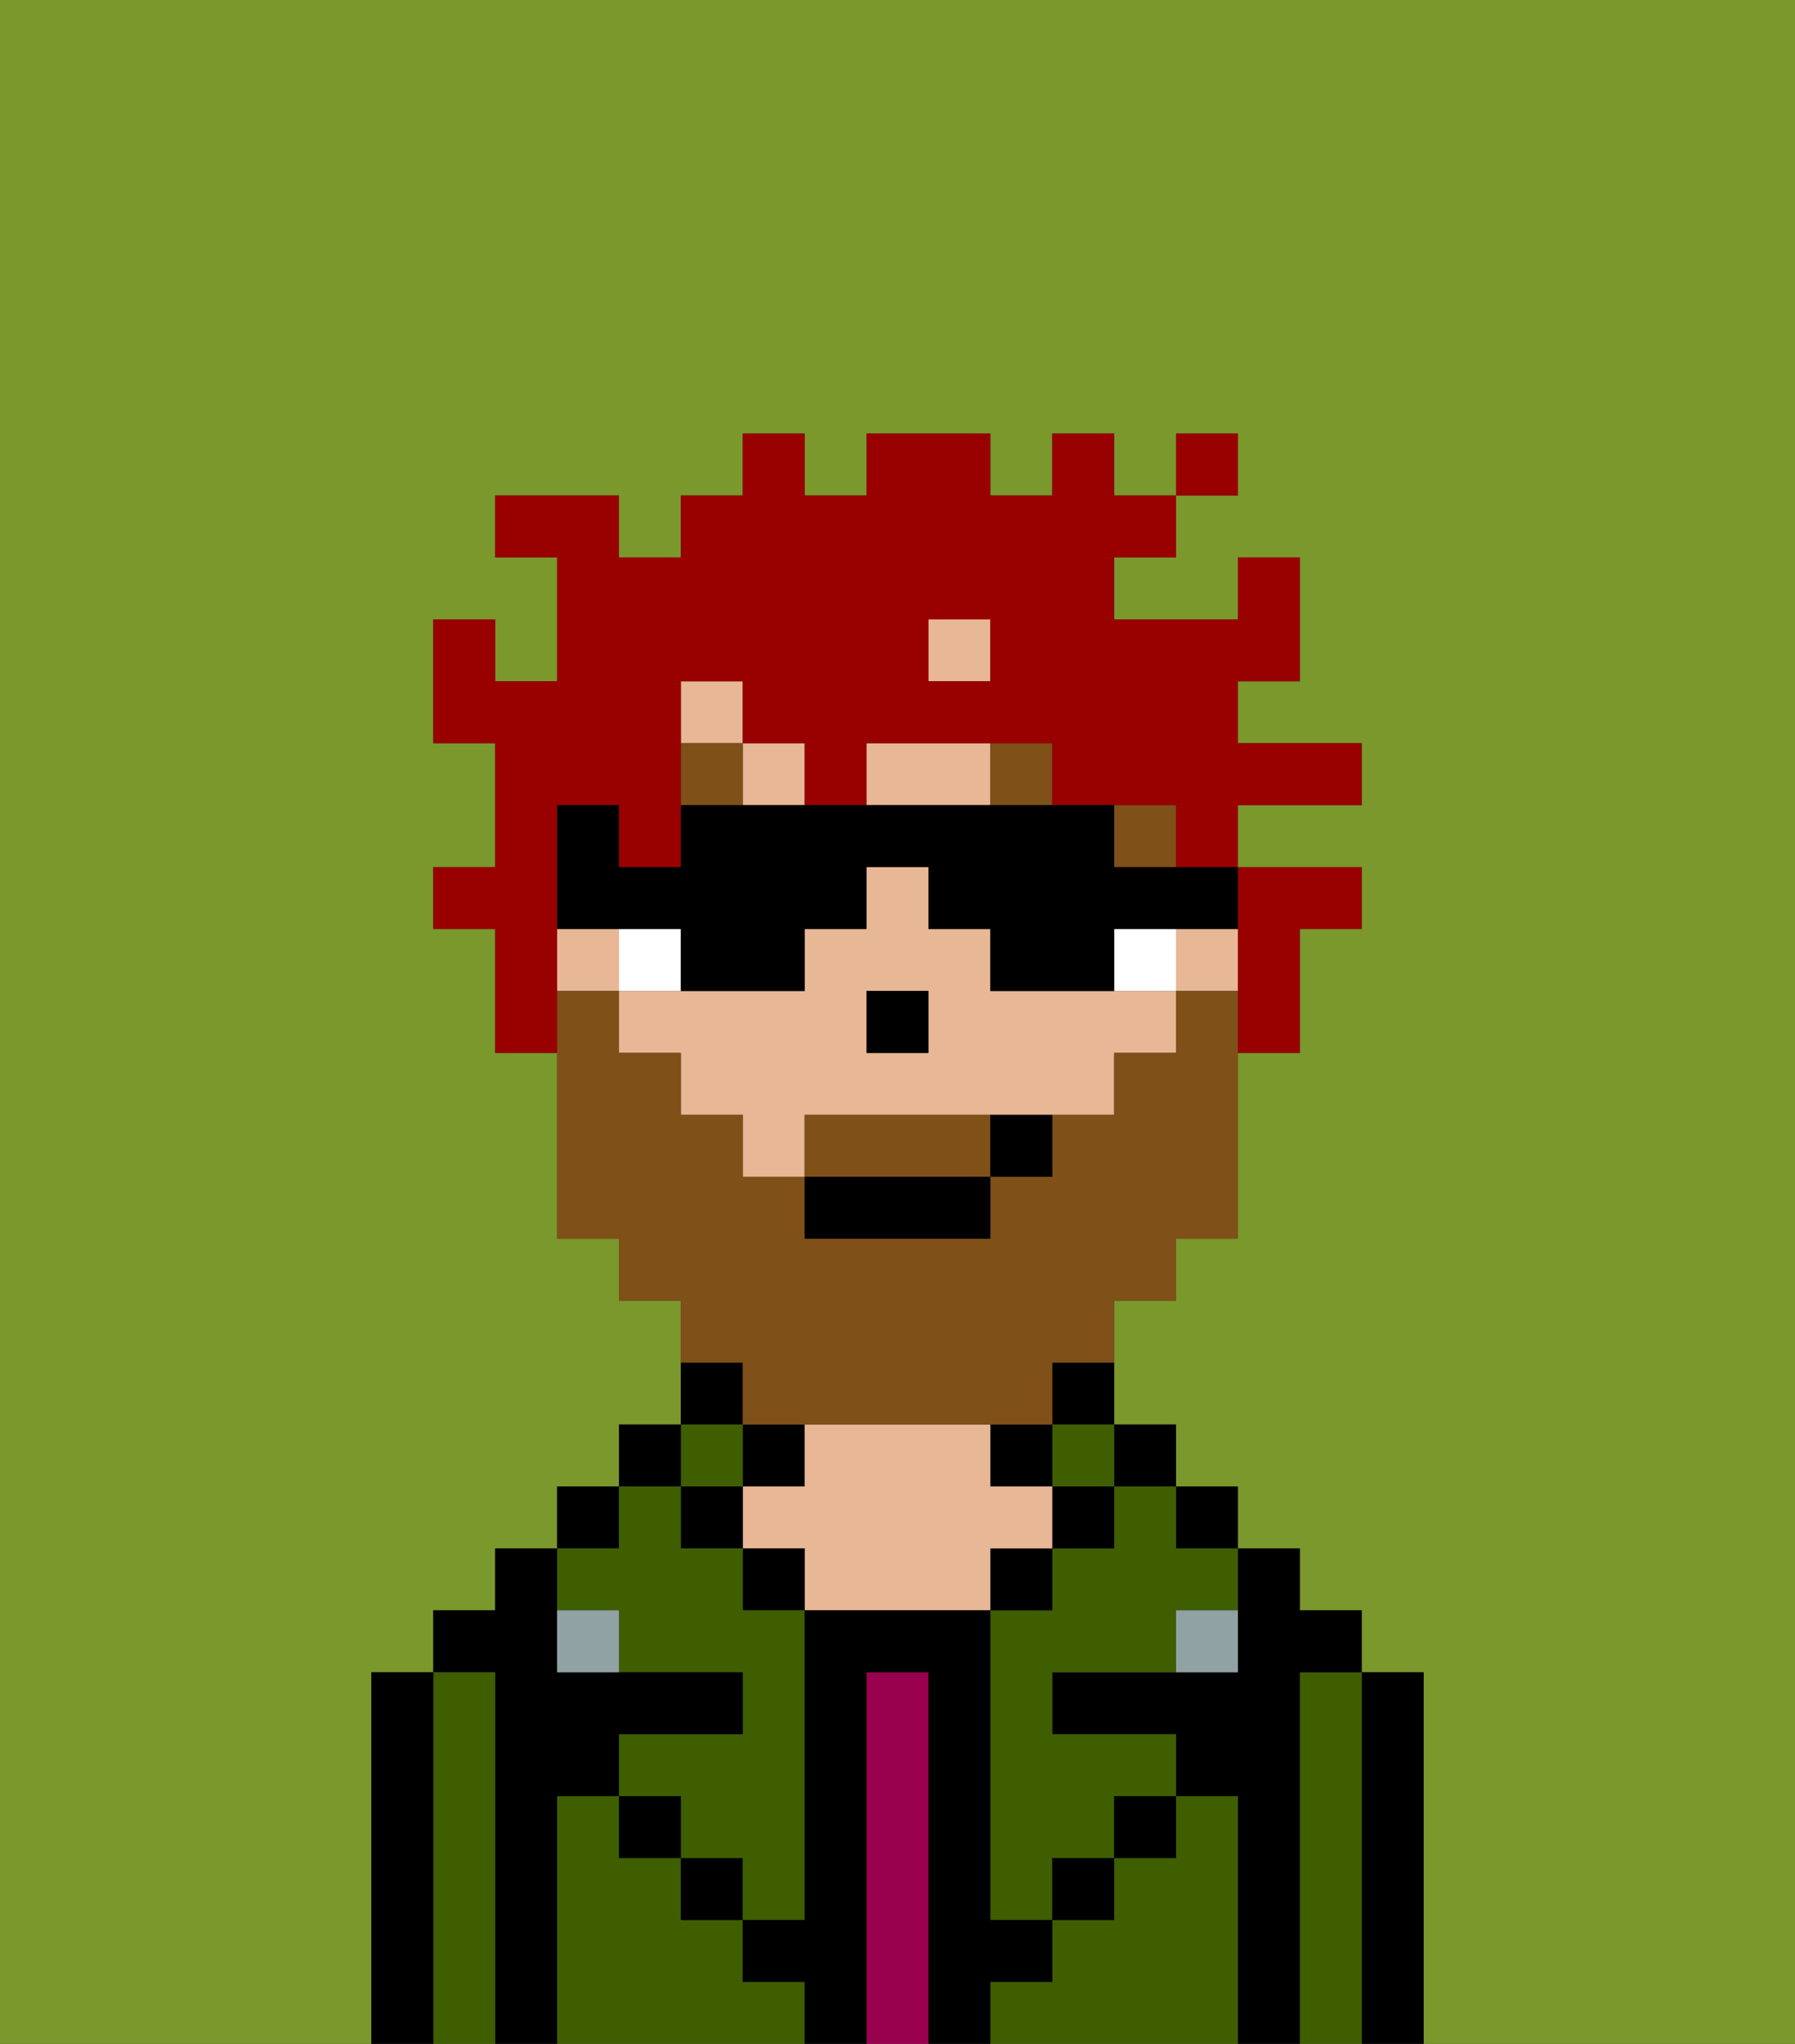 <svg xmlns="http://www.w3.org/2000/svg" viewBox="0 0 29 33"><rect x="0" y="0" width="29" height="33" fill="#333333" stroke="none"/><defs><style>polygon,rect,path{shape-rendering:crispedges;}.fb236-1{fill:#7a982c;}.fb236-2{fill:#000000;}.fb236-3{fill:#3e5e00;}.fb236-4{fill:#99004d;}.fb236-5{fill:#e8b795;}.fb236-6{fill:#90a2a3;}.fb236-7{fill:#ffffff;}.fb236-8{fill:#7f5018;}.fb236-9{fill:#7f5018;}.fb236-10{fill:#990000;}</style></defs><polygon class="fb236-1" points="14 16 15 16 15 17 15 17 15 16 14 16 14 16"/><polygon class="fb236-1" points="9 16 9 16 10 16 10 17 10 17 10 16 9 16"/><rect class="fb236-1" x="19" y="16" width="1"/><path class="fb236-1" d="M0,33H6V27H7V26H8V25H9V24h1V23h1V21H10V20H9V17H8V16H8V15H7V14H8V12H7V10H8v1H9V9H8V8h2V9h1V8h1V7h1V8h1V7h2V8h1V7h1V8h1V7h1V8H19V9H18v1h2V9h1v2H20v1h2v1H20v1h2v1H21v2H20v3H19v1H18v2h1v1h1v1h1v1h1v1h1v6h6V0H0Z"/><path class="fb236-2" d="M23,27H22v6h1V27Z"/><path class="fb236-3" d="M22,27H21v6h1V27Z"/><path class="fb236-2" d="M21,27h1V26H21V25H20v2H17v1h2v1h1v4h1V27Z"/><rect class="fb236-2" x="19" y="24" width="1" height="1"/><path class="fb236-3" d="M20,29H19v1H18v1H17v1H16v1h4V29Z"/><rect class="fb236-2" x="18" y="23" width="1" height="1"/><path class="fb236-3" d="M18,25H17v1H16v5h1V30h1V29h1V28H17V27h2V26h1V25H19V24H18Z"/><path class="fb236-2" d="M17,23h1V22H17Z"/><rect class="fb236-3" x="17" y="23" width="1" height="1"/><rect class="fb236-2" x="17" y="24" width="1" height="1"/><rect class="fb236-2" x="18" y="29" width="1" height="1"/><rect class="fb236-2" x="16" y="23" width="1" height="1"/><rect class="fb236-2" x="16" y="25" width="1" height="1"/><path class="fb236-4" d="M15,27H14v6h1V27Z"/><rect class="fb236-2" x="12" y="23" width="1" height="1"/><path class="fb236-5" d="M17,25V24H16V23H13v1H12v1h1v1h3V25Z"/><rect class="fb236-2" x="12" y="25" width="1" height="1"/><path class="fb236-3" d="M12,32V31H11V30H10V29H9v4h4V32Z"/><path class="fb236-2" d="M12,22H11v1h1Z"/><rect class="fb236-3" x="11" y="23" width="1" height="1"/><rect class="fb236-2" x="11" y="24" width="1" height="1"/><rect class="fb236-2" x="11" y="30" width="1" height="1"/><rect class="fb236-2" x="10" y="23" width="1" height="1"/><rect class="fb236-2" x="9" y="24" width="1" height="1"/><path class="fb236-3" d="M10,26v1h2v1H10v1h1v1h1v1h1V26H12V25H11V24H10v1H9v1Z"/><path class="fb236-2" d="M9,29h1V28h2V27H9V25H8v1H7v1H8v6H9V29Z"/><path class="fb236-3" d="M8,27H7v6H8V27Z"/><path class="fb236-2" d="M7,27H6v6H7V27Z"/><rect class="fb236-2" x="10" y="29" width="1" height="1"/><rect class="fb236-2" x="17" y="30" width="1" height="1"/><path class="fb236-2" d="M17,32V31H16V26H13v5H12v1h1v1h1V27h1v6h1V32Z"/><path class="fb236-6" d="M9,26v1h1V26Z"/><path class="fb236-6" d="M19,27h1V26H19Z"/><polygon class="fb236-5" points="20 16 20 15 20 15 19 15 19 16 20 16"/><rect class="fb236-5" x="18" y="13" width="1"/><path class="fb236-5" d="M16,12H14v1h2Z"/><polygon class="fb236-5" points="12 13 13 13 13 12 12 12 12 11 11 11 11 12 12 12 12 13"/><path class="fb236-5" d="M18,16H16V15H15V14H14v1H13v1H10v1h1v1h1v1h1V18h5V17h1V16H18Zm-3,1H14V16h1Z"/><rect class="fb236-5" x="9" y="15" width="1" height="1"/><rect class="fb236-5" x="15" y="10" width="1" height="1"/><rect class="fb236-2" x="15" y="10" width="1"/><rect class="fb236-2" x="8" y="15" height="1"/><polygon class="fb236-2" points="14 16 14 16 14 17 15 17 15 17 15 16 14 16"/><path class="fb236-7" d="M11,16V15H10v1Z"/><rect class="fb236-7" x="18" y="15" width="1" height="1"/><rect class="fb236-8" x="18" y="13" width="1" height="1"/><rect class="fb236-8" x="16" y="12" width="1" height="1"/><rect class="fb236-8" x="11" y="12" width="1" height="1"/><rect class="fb236-8" x="10" y="13"/><path class="fb236-9" d="M15,18H13v1h3V18Z"/><path class="fb236-9" d="M12,23h5V22h1V21h1V20h1V16H19v1H18v1H17v1H16v1H13V19H12V18H11V17H10V16H9v1H9v3h1v1h1v1h1Z"/><rect class="fb236-2" x="13" y="19" width="3" height="1"/><path class="fb236-2" d="M16,19h1V18H16Z"/><path class="fb236-10" d="M20,15v1h0v1h1V15h1V14H20v1Z"/><path class="fb236-10" d="M9,16H9V13h1v1h1V11h1v1h1v1h1V12h3v1h2v1h1V13h2V12H20V11h1V9H20v1H18V9h1V8h1V7H19V8H18V7H17V8H16V7H14V8H13V7H12V8H11V9H10V8H8V9H9v2H8V10H7v2H8v2H7v1H8v2H9Zm6-6h1v1H15Z"/><path class="fb236-2" d="M18,14V13H11v1H10V13H9v2h2v1h2V15h1V14h1v1h1v1h2V15h2V14H18Z"/></svg>